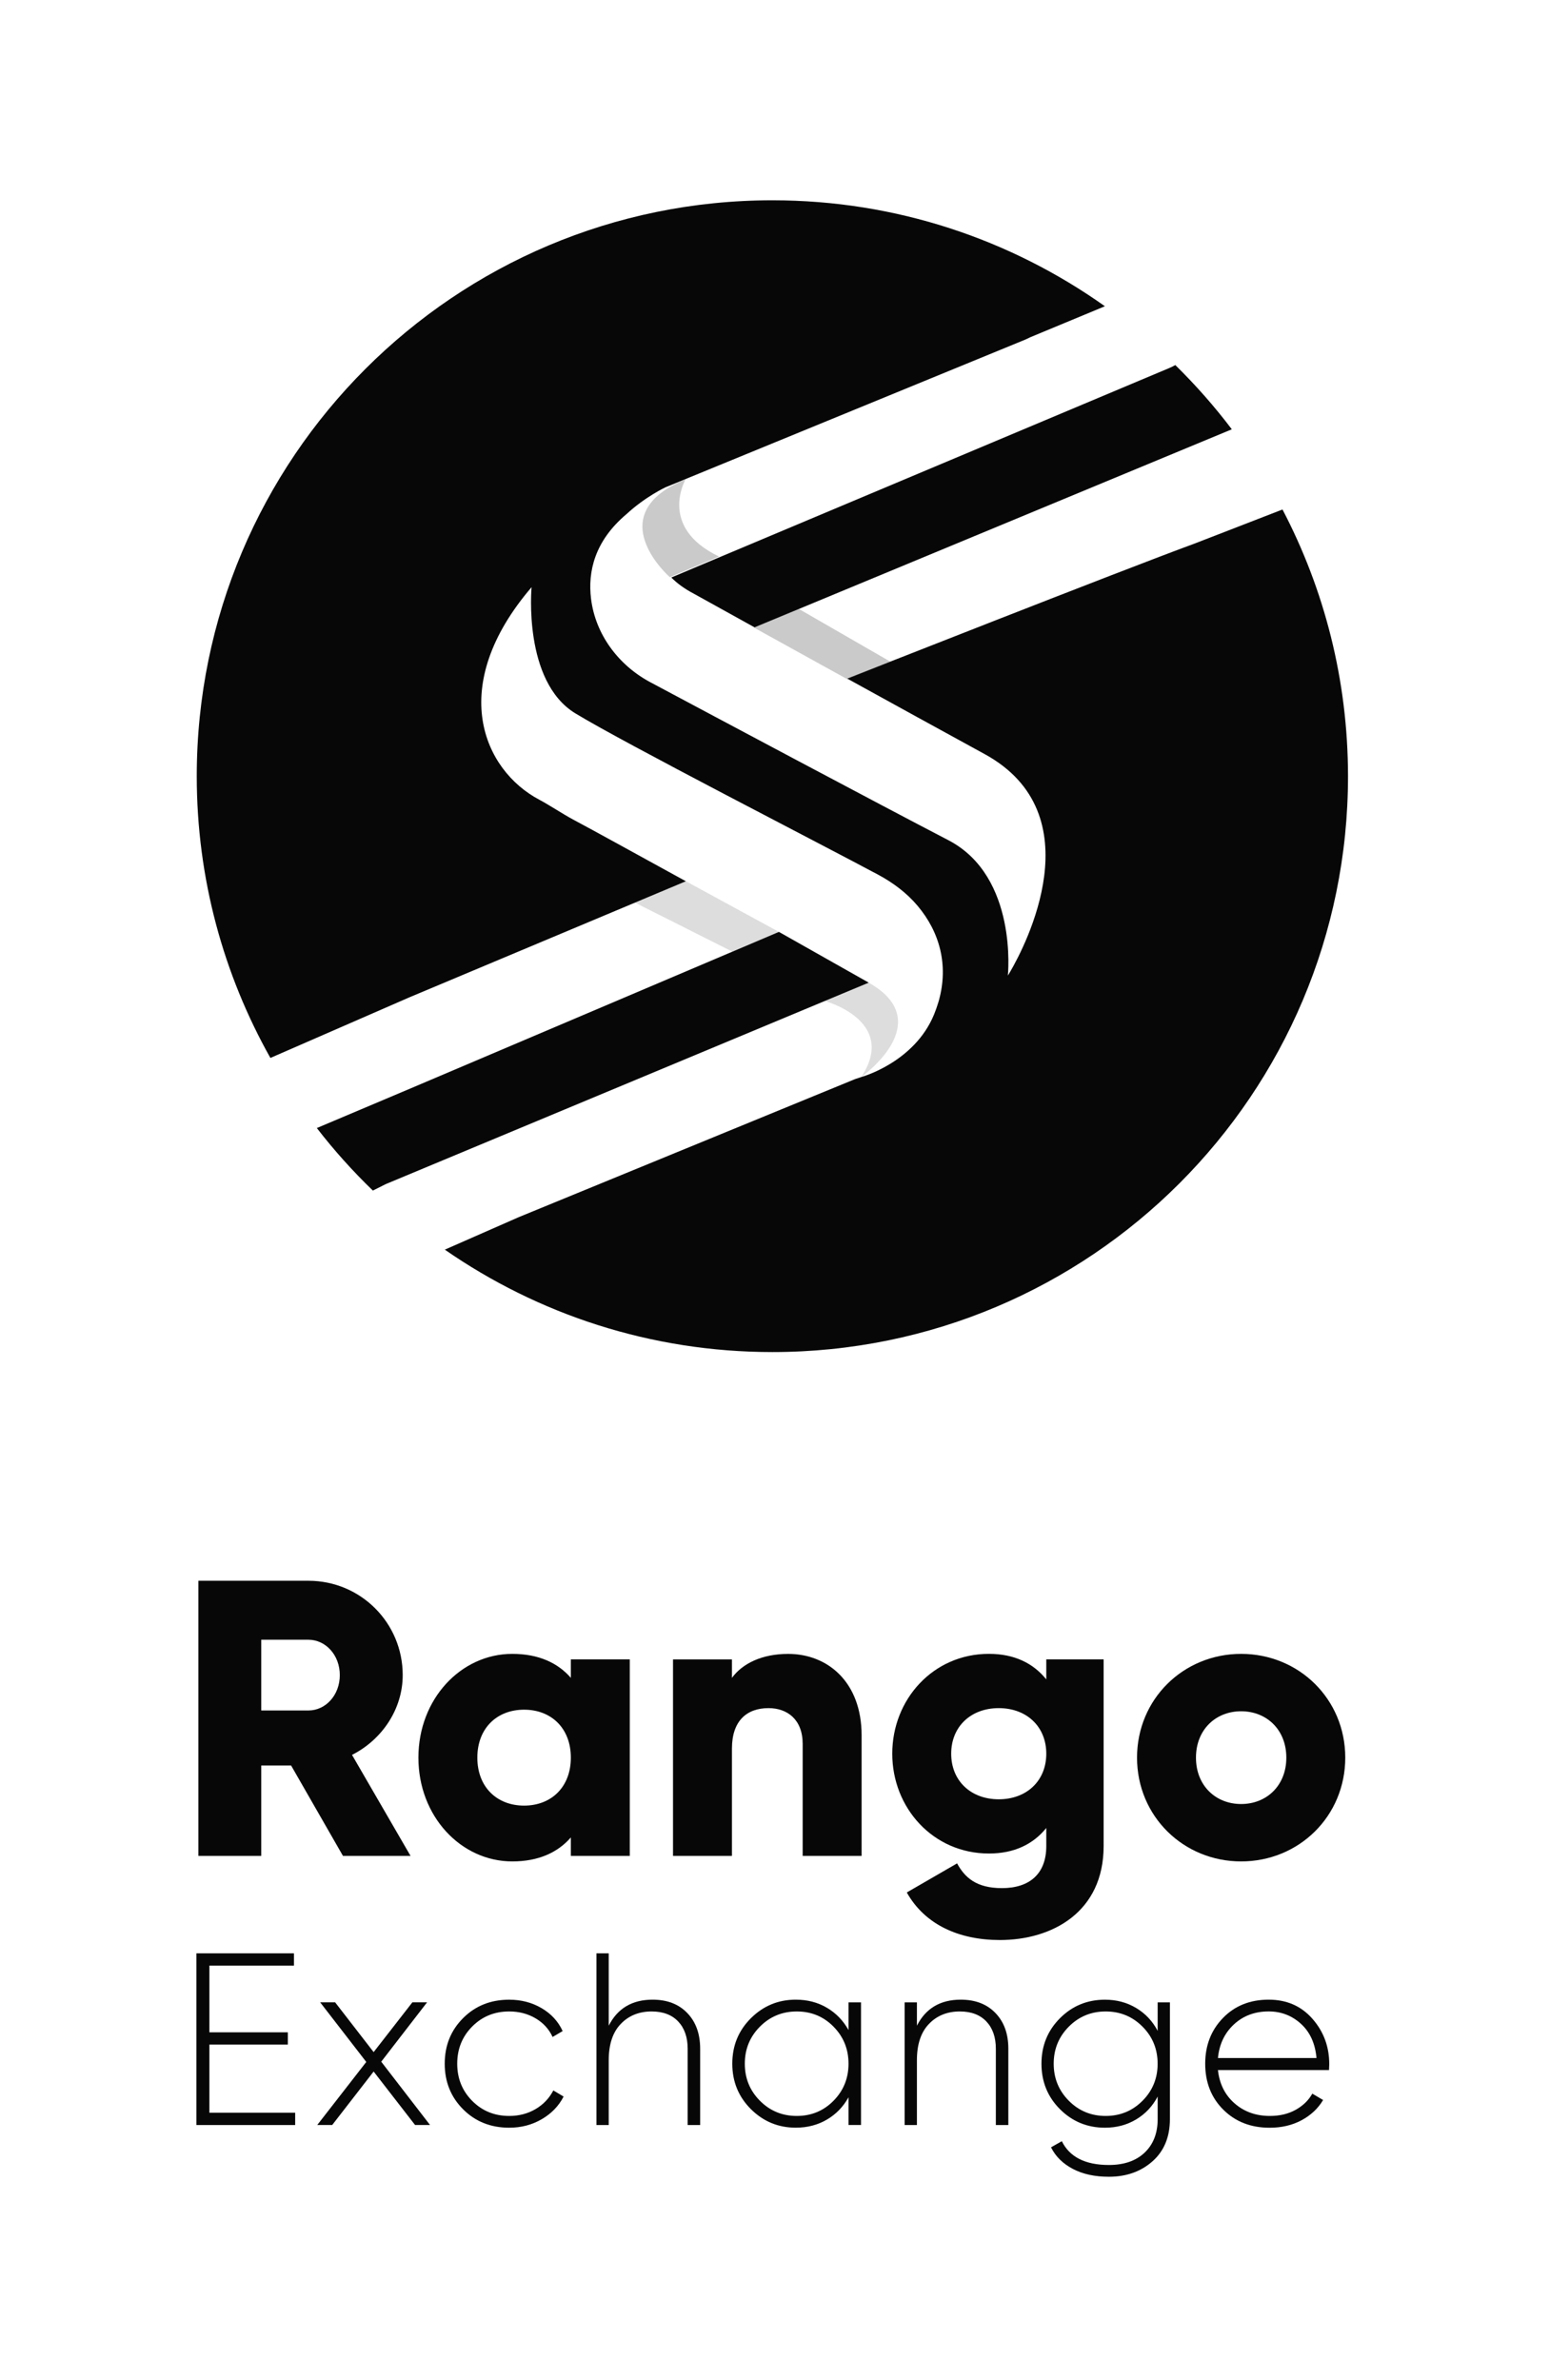 <?xml version="1.0" encoding="utf-8"?>
<!-- Generator: Adobe Illustrator 26.4.1, SVG Export Plug-In . SVG Version: 6.00 Build 0)  -->
<svg version="1.1" id="Layer_1" xmlns="http://www.w3.org/2000/svg" xmlns:xlink="http://www.w3.org/1999/xlink" x="0px" y="0px"
	 viewBox="0 0 547.05 839.6" style="enable-background:new 0 0 547.05 839.6;" xml:space="preserve">
<style type="text/css">
	.st0{fill:#070707;}
	.st1{opacity:0.1;fill:#4D4D4D;}
	.st2{opacity:0.3;fill:#4D4D4D;}
</style>
<g>
	<path class="st0" d="M102.74,622.83H92.2v31.89H70.02v-97.06h38.83c18.44,0,33.28,14.84,33.28,33.28
		c0,11.92-7.21,22.74-17.89,28.15l20.66,35.64h-23.85L102.74,622.83z M92.2,603.42h16.64c6.1,0,11.09-5.41,11.09-12.48
		c0-7.07-4.99-12.48-11.09-12.48H92.2V603.42z"/>
	<path class="st0" d="M222.27,585.4v69.33h-20.8v-6.52c-4.58,5.27-11.37,8.46-20.66,8.46c-18.16,0-33.14-15.95-33.14-36.61
		s14.98-36.61,33.14-36.61c9.29,0,16.08,3.19,20.66,8.46v-6.52H222.27z M201.47,620.06c0-10.4-6.93-16.92-16.5-16.92
		s-16.5,6.52-16.5,16.92s6.93,16.92,16.5,16.92S201.47,630.46,201.47,620.06z"/>
	<path class="st0" d="M304.09,612.16v42.57h-20.8v-39.52c0-8.6-5.41-12.62-12.06-12.62c-7.63,0-12.9,4.44-12.9,14.28v37.85h-20.8
		V585.4h20.8v6.52c3.74-5.13,10.68-8.46,19.83-8.46C292.16,583.46,304.09,593.44,304.09,612.16z"/>
	<path class="st0" d="M389.51,585.4v65.86c0,23.3-18.17,33.14-36.61,33.14c-14.42,0-26.49-5.41-32.86-16.78l17.75-10.26
		c2.64,4.85,6.66,8.73,15.81,8.73c9.71,0,15.67-4.99,15.67-14.84v-6.38c-4.58,5.68-11.23,9.01-20.25,9.01
		c-19.69,0-34.11-16.08-34.11-35.22s14.42-35.22,34.11-35.22c9.01,0,15.67,3.33,20.25,9.01v-7.07H389.51z M369.27,618.67
		c0-9.57-6.93-16.08-16.78-16.08s-16.78,6.52-16.78,16.08s6.93,16.08,16.78,16.08S369.27,628.24,369.27,618.67z"/>
	<path class="st0" d="M401.3,620.06c0-20.66,16.36-36.61,36.74-36.61c20.38,0,36.75,15.94,36.75,36.61s-16.36,36.61-36.75,36.61
		C417.67,656.67,401.3,640.72,401.3,620.06z M453.99,620.06c0-9.84-6.93-16.36-15.95-16.36s-15.94,6.52-15.94,16.36
		s6.93,16.36,15.94,16.36S453.99,629.9,453.99,620.06z"/>
</g>
<g>
	<path class="st0" d="M73.9,745.33h30.28v4.33H69.31v-60.57h34.44v4.33H73.9v23.54h27.69v4.33H73.9V745.33z"/>
	<path class="st0" d="M151.77,749.65h-5.28l-14.62-18.86l-14.62,18.86h-5.28l17.3-22.24l-16.27-21.03h5.28l13.59,17.56l13.67-17.56
		h5.19l-16.18,20.94L151.77,749.65z"/>
	<path class="st0" d="M179.72,750.61c-6.52,0-11.94-2.16-16.27-6.49c-4.33-4.33-6.49-9.69-6.49-16.09c0-6.4,2.16-11.77,6.49-16.09
		c4.33-4.33,9.75-6.49,16.27-6.49c4.21,0,8.02,0.99,11.42,2.98c3.4,1.99,5.88,4.69,7.44,8.09l-3.55,2.08
		c-1.27-2.77-3.27-4.96-6.01-6.58c-2.74-1.61-5.84-2.42-9.3-2.42c-5.19,0-9.55,1.77-13.07,5.32c-3.52,3.55-5.28,7.92-5.28,13.11
		s1.76,9.56,5.28,13.11c3.52,3.55,7.87,5.32,13.07,5.32c3.46,0,6.56-0.81,9.3-2.42c2.74-1.61,4.83-3.81,6.27-6.58l3.63,2.16
		c-1.73,3.35-4.31,6.01-7.74,8C187.75,749.61,183.93,750.61,179.72,750.61z"/>
	<path class="st0" d="M230.33,705.44c5.13,0,9.22,1.57,12.24,4.72c3.03,3.14,4.54,7.34,4.54,12.59v26.91h-4.41v-26.91
		c0-4.04-1.11-7.24-3.33-9.6c-2.22-2.36-5.35-3.55-9.39-3.55c-4.44,0-8.08,1.47-10.9,4.41c-2.83,2.94-4.24,7.21-4.24,12.81v22.84
		h-4.33v-60.57h4.33v25.53C217.96,708.5,223.12,705.44,230.33,705.44z"/>
	<path class="st0" d="M299.47,706.39h4.41v43.26h-4.41v-9.78c-1.85,3.35-4.38,5.97-7.62,7.87c-3.23,1.9-6.89,2.86-10.99,2.86
		c-6.17,0-11.45-2.18-15.83-6.53c-4.38-4.36-6.58-9.71-6.58-16.05s2.19-11.69,6.58-16.05c4.38-4.35,9.66-6.53,15.83-6.53
		c4.09,0,7.76,0.95,10.99,2.86c3.23,1.9,5.77,4.53,7.62,7.87V706.39z M268.19,741.09c3.55,3.58,7.89,5.37,13.02,5.37
		c5.13,0,9.46-1.79,12.98-5.37c3.52-3.57,5.28-7.93,5.28-13.06c0-5.13-1.76-9.49-5.28-13.06c-3.52-3.58-7.84-5.37-12.98-5.37
		c-5.13,0-9.47,1.79-13.02,5.37c-3.55,3.58-5.32,7.93-5.32,13.06C262.87,733.16,264.64,737.51,268.19,741.09z"/>
	<path class="st0" d="M339.1,705.44c5.13,0,9.21,1.57,12.24,4.72c3.03,3.14,4.54,7.34,4.54,12.59v26.91h-4.41v-26.91
		c0-4.04-1.11-7.24-3.33-9.6c-2.22-2.36-5.35-3.55-9.39-3.55c-4.44,0-8.08,1.47-10.9,4.41c-2.83,2.94-4.24,7.21-4.24,12.81v22.84
		h-4.33v-43.26h4.33v8.22C326.72,708.5,331.88,705.44,339.1,705.44z"/>
	<path class="st0" d="M408.57,706.39h4.33v41.19c0,6.29-2.05,11.25-6.14,14.88c-4.1,3.63-9.23,5.45-15.4,5.45
		c-4.96,0-9.2-0.92-12.72-2.77c-3.52-1.85-6.09-4.38-7.7-7.61l3.81-2.16c2.77,5.59,8.31,8.39,16.61,8.39
		c5.36,0,9.57-1.46,12.63-4.37c3.06-2.91,4.59-6.85,4.59-11.81v-7.96c-1.79,3.4-4.31,6.09-7.57,8.05
		c-3.26,1.96-6.94,2.94-11.03,2.94c-6.23,0-11.52-2.18-15.88-6.53c-4.36-4.36-6.53-9.71-6.53-16.05s2.18-11.69,6.53-16.05
		c4.35-4.35,9.65-6.53,15.88-6.53c4.09,0,7.77,0.98,11.03,2.94c3.26,1.96,5.78,4.64,7.57,8.05V706.39z M377.21,741.09
		c3.55,3.58,7.89,5.37,13.02,5.37c5.13,0,9.47-1.79,13.02-5.37c3.55-3.57,5.32-7.93,5.32-13.06c0-5.13-1.77-9.49-5.32-13.06
		c-3.55-3.58-7.89-5.37-13.02-5.37c-5.13,0-9.47,1.79-13.02,5.37c-3.55,3.58-5.32,7.93-5.32,13.06
		C371.89,733.16,373.66,737.51,377.21,741.09z"/>
	<path class="st0" d="M447.77,705.44c6.35,0,11.49,2.25,15.44,6.75c3.95,4.5,5.93,9.84,5.93,16.01c0,0.23-0.02,0.58-0.04,1.04
		c-0.03,0.46-0.04,0.81-0.04,1.04h-39.2c0.52,4.85,2.47,8.76,5.84,11.72c3.38,2.97,7.54,4.46,12.5,4.46c3.46,0,6.49-0.72,9.08-2.16
		c2.6-1.44,4.56-3.35,5.88-5.71l3.81,2.25c-1.79,3-4.33,5.38-7.61,7.14c-3.29,1.76-7.04,2.64-11.25,2.64
		c-6.64,0-12.08-2.12-16.35-6.36c-4.27-4.24-6.4-9.65-6.4-16.22c0-6.46,2.09-11.84,6.27-16.14
		C435.81,707.59,441.19,705.44,447.77,705.44z M447.77,709.59c-4.9,0-9,1.53-12.29,4.59c-3.29,3.06-5.16,7.01-5.62,11.85h34.78
		c-0.46-5.13-2.29-9.16-5.49-12.07C455.95,711.05,452.15,709.59,447.77,709.59z"/>
</g>
<g>
	<g>
		<path class="st0" d="M244.87,209.44c0,0,8.52,4.73,21.44,11.88l168.44-69.87c-6.08-8.05-12.76-15.61-19.94-22.66
			c-1.18,0.66-2.17,1.06-2.17,1.06l-175.71,73.88C238.92,205.75,241.52,207.68,244.87,209.44z"/>
		<path class="st0" d="M452.64,179.74l-31.03,12.02c-24.84,9.09-122.59,47.63-122.59,47.63c15.98,8.81,33.24,18.3,48.45,26.61
			c38.87,21.23,14.26,67.84,9.13,76.68c-0.07,0.12-0.14,0.24-0.21,0.36c-0.42,0.71-0.68,1.12-0.68,1.12s3.65-34.83-20.89-47.7
			c-24.74-12.85-81.47-43.07-105.31-55.79c-11.23-5.99-19.38-16.86-20.92-29.49c-1.15-9.45,1.22-20.32,12.57-29.85
			c6.62-6.12,13.73-9.43,13.73-9.43l126.74-52c0,0,0.8-0.32,1.97-0.92l26.36-10.94c-33.15-23.51-73.62-37.38-117.36-37.38
			c-112.2,0-203.16,90.96-203.16,203.16c0,36.12,9.47,70.01,25.99,99.4l49.03-21.37h0l97.61-40.96
			c-16.82-9.23-32.38-17.82-39.76-21.75c-3.69-1.97-8.29-5.06-11.98-7.02c-19.77-10.46-32.73-39.95-2.72-74.97
			c0,0-3.12,33.22,15.47,44.52c17.71,10.76,86.42,45.95,106.82,56.89c5.23,2.8,10.05,6.39,13.89,10.92
			c7.95,9.4,10.96,21.01,7.63,33.27c-0.16,0.62-0.36,1.19-0.55,1.79c-0.12,0.38-0.24,0.77-0.38,1.15c-0.21,0.59-0.42,1.17-0.65,1.73
			c-0.07,0.18-0.13,0.36-0.21,0.54c-6.99,16.9-25.6,21.98-25.6,21.98l-2.26,0.75l-118.62,48.67l-26.16,11.49
			c32.82,22.76,72.64,36.13,115.61,36.13c112.2,0,203.16-90.96,203.16-203.16C475.74,239.85,467.37,207.87,452.64,179.74z"/>
		<path class="st0" d="M274.9,328.75l-130.14,55.28l-32.94,13.92c6.05,7.83,12.67,15.2,19.78,22.06l4.52-2.27l170.49-71.08
			L274.9,328.75z"/>
	</g>
	<polygon class="st1" points="242.06,310.88 274.9,328.75 258.48,335.72 224.09,318.42 	"/>
	<path class="st1" d="M304.01,379.92c0,0,27.28-19.31,2.6-33.25l-15.5,6.46C291.11,353.13,316.96,360.06,304.01,379.92z"/>
	<polygon class="st1" points="242.06,310.88 274.9,328.75 258.48,335.72 224.09,318.42 	"/>
	<path class="st1" d="M304.01,379.92c0,0,27.28-19.31,2.6-33.25l-15.5,6.46C291.11,353.13,316.96,360.06,304.01,379.92z"/>
	<path class="st2" d="M253.78,196.33l-17.36,7.3c0,0-25.13-21.96,5.58-34.56C242,169.07,232.03,185.96,253.78,196.33z"/>
	<polygon class="st2" points="299.01,239.59 266.04,221.37 281.9,214.79 314.27,233.44 	"/>
</g>
</svg>
